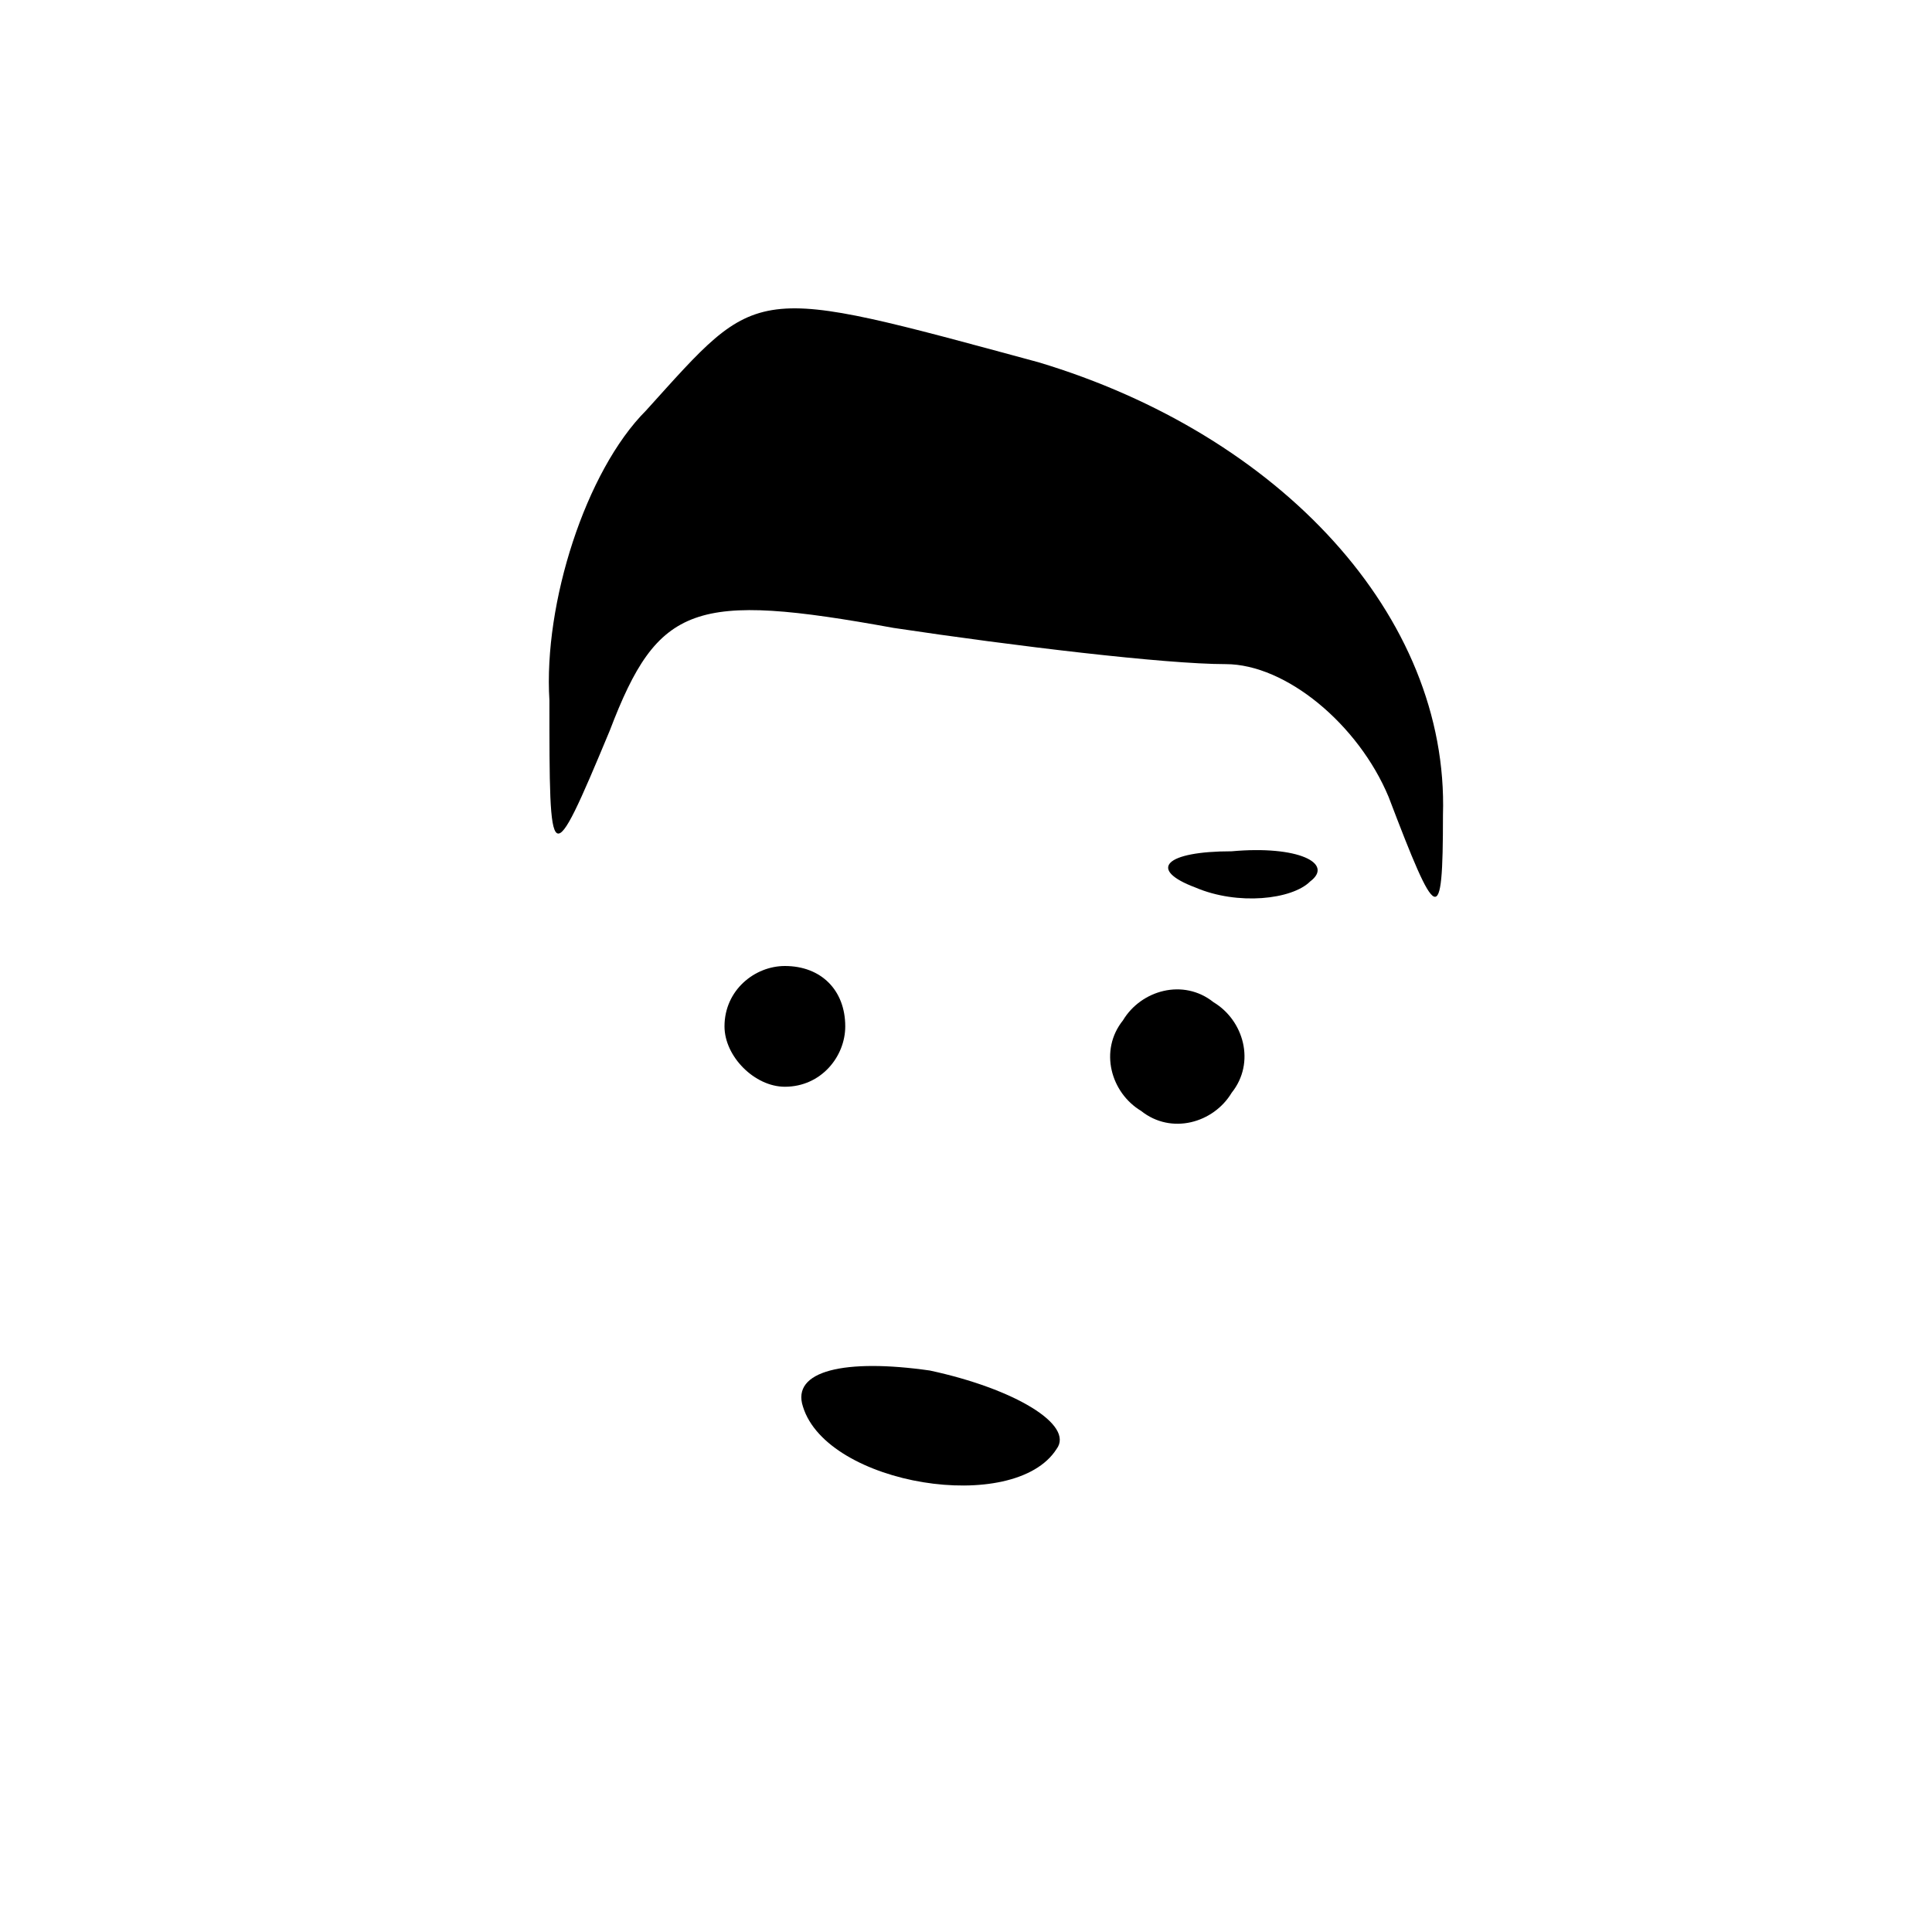 <?xml version="1.0" standalone="no"?>
<!DOCTYPE svg PUBLIC "-//W3C//DTD SVG 20010904//EN"
 "http://www.w3.org/TR/2001/REC-SVG-20010904/DTD/svg10.dtd">
<svg version="1.0" xmlns="http://www.w3.org/2000/svg"
 width="32pt" height="32pt" viewBox="0 0 32 32"
 preserveAspectRatio="xMidYMid meet">

<g transform="translate(0,32) scale(0.1,-0.1)"
fill="#000000" stroke="none">
<path d="M107 252 c-10 -10 -17 -32 -16 -48 0 -28 0 -29 10 -5 8 21 14 23 47
17 20 -3 45 -6 55 -6 10 0 22 -10 27 -22 8 -21 9 -22 9 -3 1 33 -27 63 -67 75
-48 13 -46 13 -65 -8z"/>
<path d="M198 173 c7 -3 16 -2 19 1 4 3 -2 6 -13 5 -11 0 -14 -3 -6 -6z"/>
<path d="M120 150 c0 -5 5 -10 10 -10 6 0 10 5 10 10 0 6 -4 10 -10 10 -5 0
-10 -4 -10 -10z"/>
<path d="M186 151 c-4 -5 -2 -12 3 -15 5 -4 12 -2 15 3 4 5 2 12 -3 15 -5 4
-12 2 -15 -3z"/>
<path d="M133 87 c4 -13 35 -18 42 -7 3 4 -7 10 -21 13 -14 2 -23 0 -21 -6z"/>
</g>
</svg>
